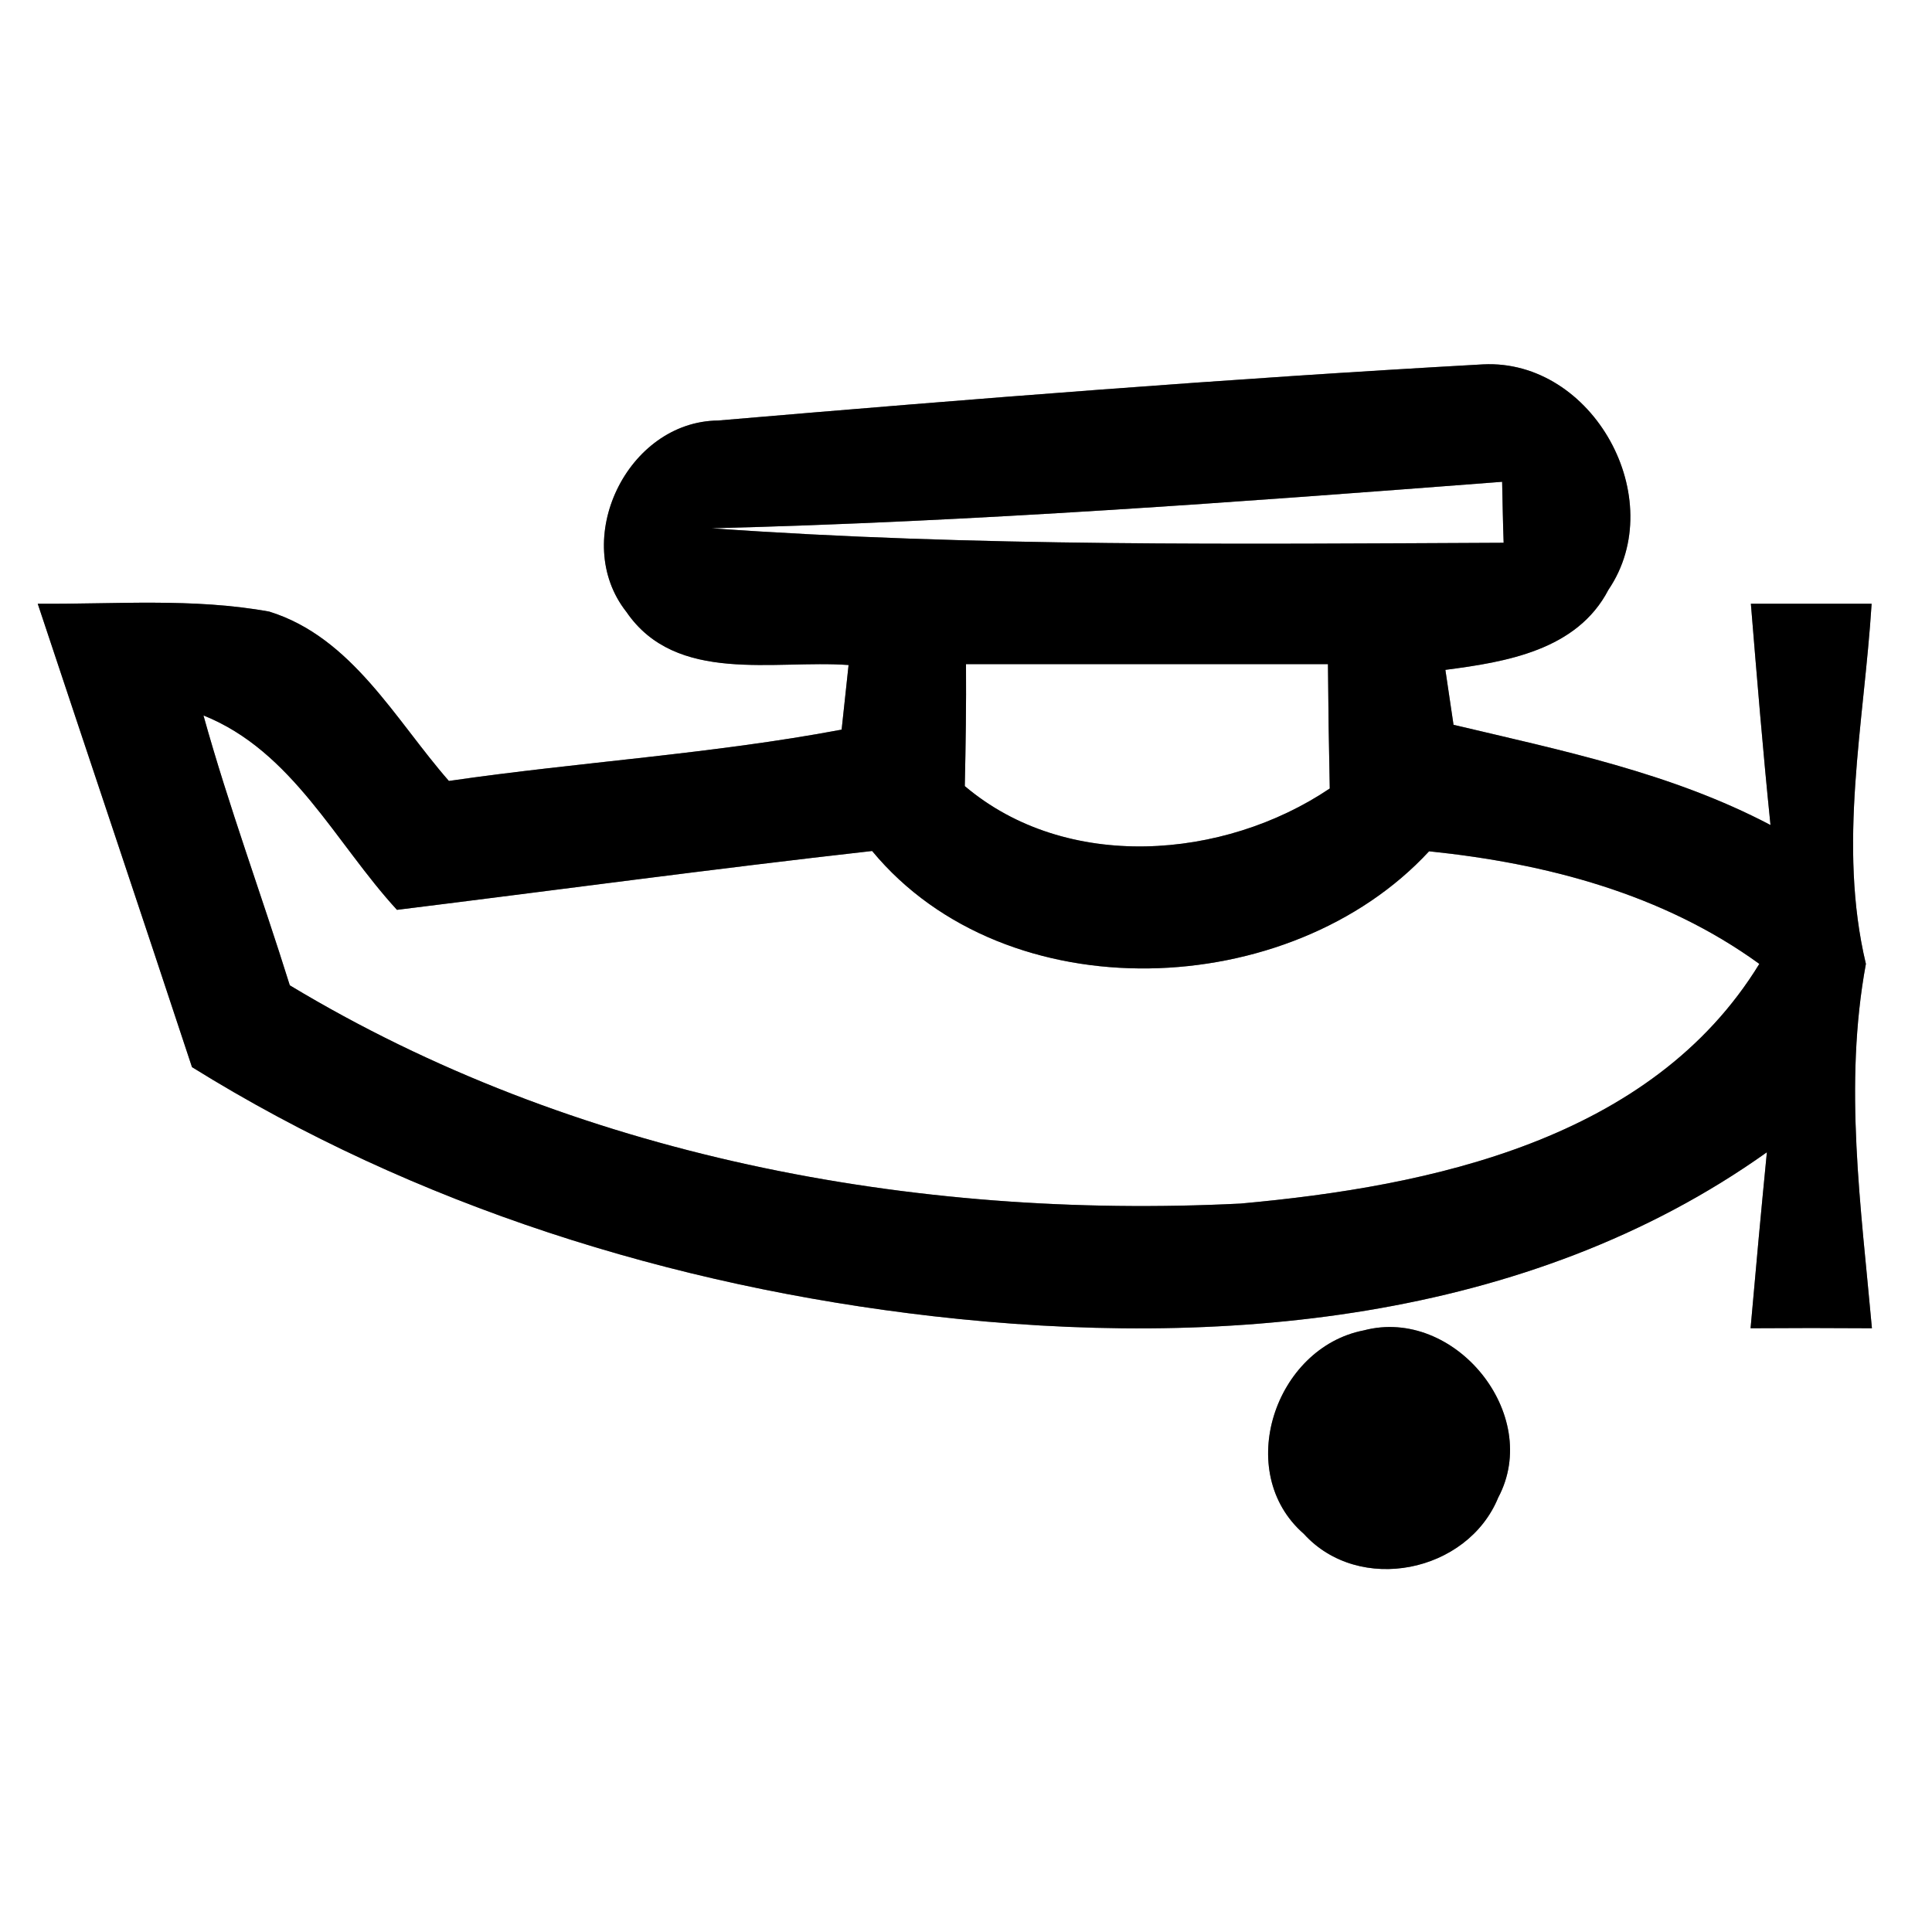 <?xml version="1.0" encoding="UTF-8" ?>
<!DOCTYPE svg PUBLIC "-//W3C//DTD SVG 1.1//EN" "http://www.w3.org/Graphics/SVG/1.1/DTD/svg11.dtd">
<svg width="64pt" height="64pt" viewBox="0 0 64 64" version="1.1" xmlns="http://www.w3.org/2000/svg">
<rect x="0" y="0" width="64" height="64" fill="#808080" stroke="none"/>
<g id="#ffffffff">
<path fill="#ffffff" opacity="1.00" d=" M 0.00 0.00 L 64.00 0.00 L 64.00 64.00 L 0.00 64.00 L 0.00 0.00 M 23.79 13.93 C 20.77 13.96 18.88 17.90 20.75 20.27 C 22.40 22.68 25.65 21.85 28.11 22.03 C 28.05 22.57 27.94 23.64 27.88 24.17 C 23.58 24.98 19.20 25.24 14.87 25.87 C 13.10 23.85 11.66 21.11 8.92 20.26 C 6.39 19.80 3.81 20.02 1.25 20.00 C 2.95 25.12 4.67 30.23 6.36 35.35 C 13.76 39.95 22.27 42.61 30.90 43.60 C 40.33 44.68 50.58 43.83 58.53 38.17 C 58.34 40.11 58.16 42.06 57.99 44.00 C 59.33 43.99 60.67 43.99 62.01 44.00 C 61.65 39.98 61.07 35.94 61.81 31.93 C 60.87 27.98 61.75 23.97 62.00 20.00 C 60.67 20.00 59.33 20.00 58.00 20.00 C 58.20 22.44 58.40 24.89 58.65 27.33 C 55.36 25.60 51.73 24.86 48.15 24.01 C 48.08 23.56 47.95 22.64 47.88 22.19 C 49.89 21.93 52.24 21.54 53.28 19.54 C 55.33 16.52 52.77 11.89 49.13 12.07 C 40.68 12.54 32.23 13.21 23.79 13.93 M 45.18 44.07 C 42.23 44.64 40.85 48.77 43.19 50.81 C 45.02 52.83 48.61 52.10 49.63 49.61 C 51.10 46.85 48.18 43.28 45.18 44.07 Z" />
<path fill="#ffffff" opacity="1.00" d=" M 23.57 17.50 C 32.32 17.28 41.04 16.63 49.76 15.96 C 49.77 16.46 49.79 17.47 49.81 17.98 C 41.06 18.02 32.30 18.12 23.57 17.50 Z" />
<path fill="#ffffff" opacity="1.00" d=" M 32.00 22.00 C 36.00 22.00 39.99 22.00 43.99 22.00 C 44.00 23.37 44.02 24.75 44.05 26.12 C 40.53 28.49 35.32 28.89 31.96 26.04 C 31.99 24.69 32.01 23.35 32.00 22.00 Z" />
<path fill="#ffffff" opacity="1.00" d=" M 6.74 23.70 C 9.69 24.88 11.11 27.92 13.15 30.14 C 18.40 29.49 23.64 28.78 28.89 28.19 C 33.34 33.57 42.74 33.18 47.34 28.20 C 51.22 28.60 55.08 29.61 58.28 31.93 C 54.71 37.76 47.41 39.30 41.09 39.87 C 30.23 40.41 18.99 38.30 9.60 32.64 C 8.67 29.66 7.58 26.72 6.74 23.70 Z" />
</g>
<g id="#000000ff">
<path fill="#000000" opacity="1.00" d=" M 23.79 13.93 C 32.23 13.21 40.68 12.54 49.13 12.07 C 52.77 11.89 55.33 16.52 53.28 19.54 C 52.24 21.54 49.89 21.93 47.88 22.19 C 47.95 22.64 48.08 23.56 48.15 24.01 C 51.73 24.86 55.36 25.60 58.65 27.33 C 58.40 24.89 58.20 22.44 58.00 20.00 C 59.33 20.00 60.67 20.00 62.00 20.00 C 61.75 23.97 60.87 27.98 61.81 31.93 C 61.07 35.94 61.65 39.98 62.01 44.00 C 60.67 43.99 59.33 43.99 57.99 44.00 C 58.16 42.06 58.34 40.11 58.53 38.17 C 50.58 43.83 40.33 44.68 30.90 43.60 C 22.27 42.61 13.76 39.95 6.36 35.35 C 4.67 30.23 2.95 25.12 1.25 20.00 C 3.81 20.02 6.39 19.80 8.92 20.26 C 11.66 21.11 13.10 23.85 14.87 25.87 C 19.20 25.24 23.58 24.98 27.88 24.17 C 27.94 23.64 28.05 22.57 28.11 22.03 C 25.65 21.85 22.40 22.68 20.75 20.27 C 18.88 17.90 20.77 13.96 23.79 13.93 M 23.57 17.50 C 32.30 18.12 41.06 18.02 49.81 17.98 C 49.79 17.47 49.77 16.46 49.76 15.96 C 41.04 16.63 32.32 17.28 23.57 17.50 M 32.00 22.00 C 32.01 23.35 31.99 24.69 31.96 26.04 C 35.32 28.89 40.53 28.49 44.05 26.12 C 44.02 24.75 44.00 23.37 43.99 22.00 C 39.99 22.00 36.00 22.00 32.00 22.00 M 6.74 23.70 C 7.58 26.72 8.67 29.66 9.60 32.64 C 18.99 38.30 30.23 40.41 41.09 39.87 C 47.41 39.30 54.71 37.76 58.28 31.93 C 55.08 29.61 51.22 28.60 47.34 28.20 C 42.74 33.18 33.34 33.57 28.89 28.19 C 23.64 28.78 18.40 29.49 13.15 30.14 C 11.11 27.92 9.69 24.88 6.74 23.70 Z" />
<path fill="#000000" opacity="1.00" d=" M 45.18 44.07 C 48.18 43.28 51.10 46.85 49.63 49.61 C 48.61 52.10 45.02 52.83 43.19 50.81 C 40.85 48.77 42.23 44.64 45.18 44.07 Z" />
</g>
</svg>
